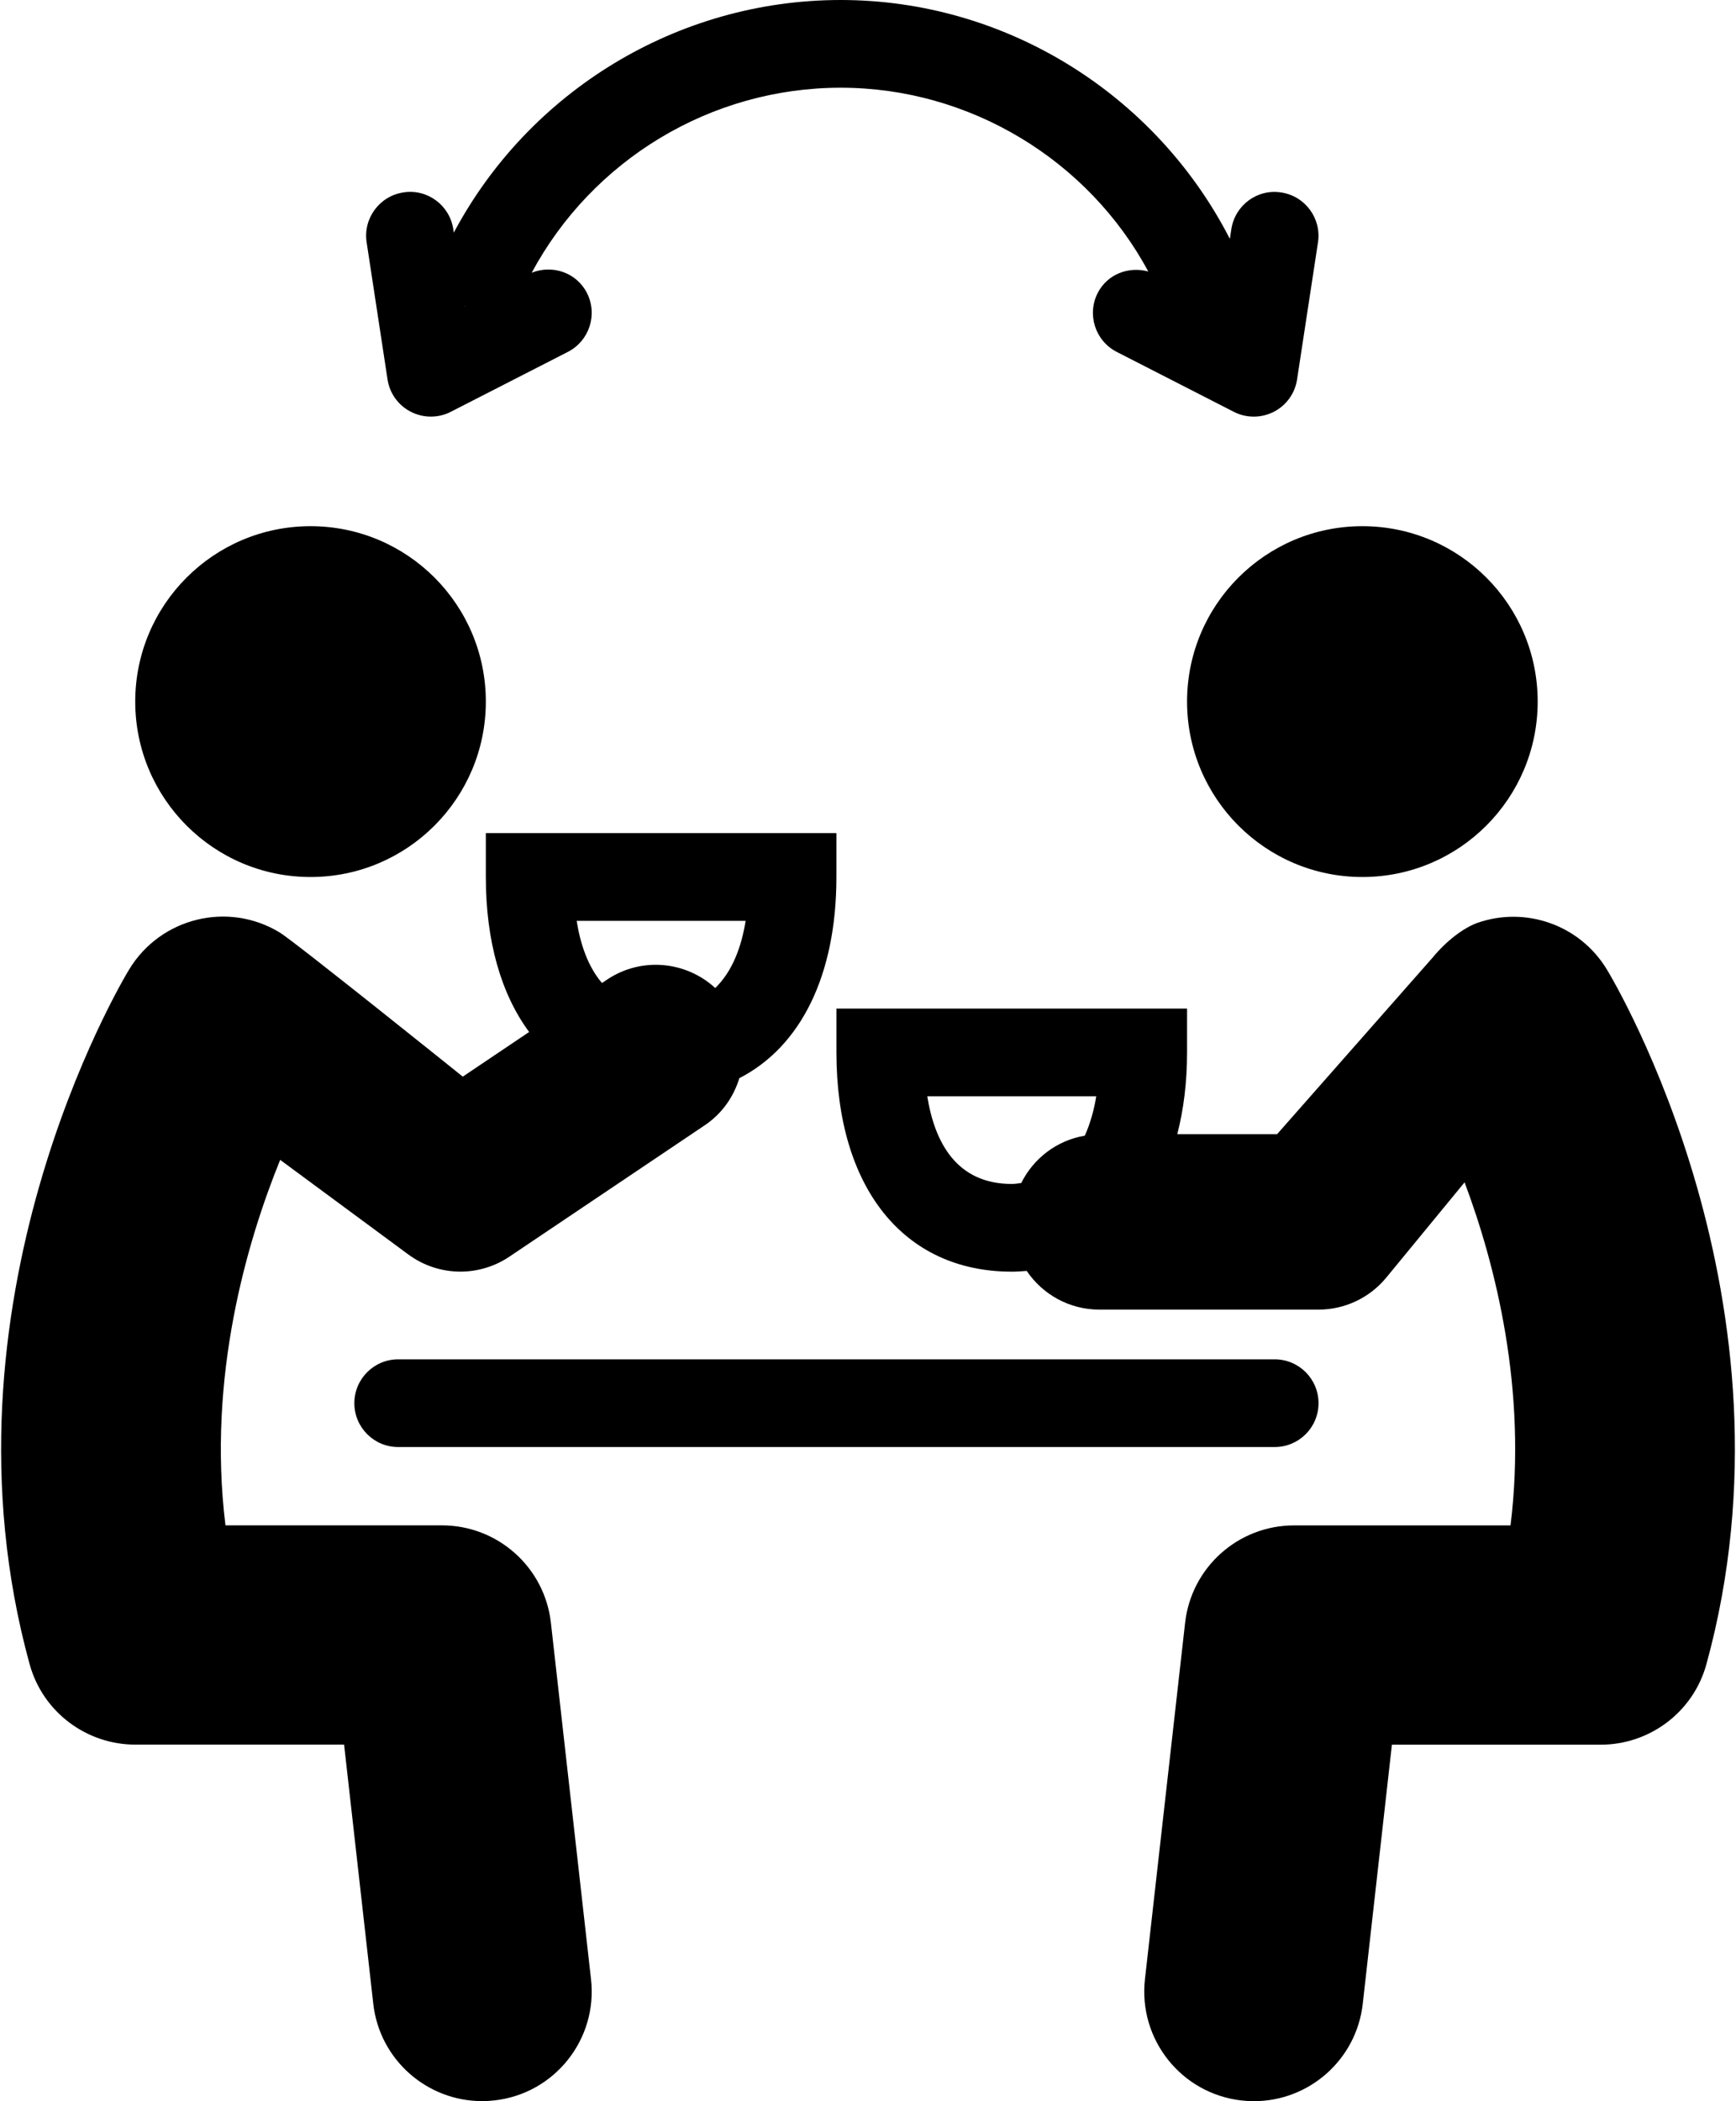 <?xml version="1.0" ?>
<svg xmlns="http://www.w3.org/2000/svg" xmlns:ev="http://www.w3.org/2001/xml-events" xmlns:xlink="http://www.w3.org/1999/xlink" baseProfile="full" enable-background="new 0 0 82.561 100" height="600px" version="1.1" viewBox="0 0 82.561 100" width="496px" x="0px" xml:space="preserve" y="0px">
	<defs/>
	<path d="M 14.734,41.74 C 19.347,41.74 23.082,37.999 23.082,33.39 C 23.082,28.78 19.347,25.043 14.734,25.043 C 10.127,25.043 6.387,28.78 6.387,33.39 C 6.387,37.999 10.126,41.74 14.734,41.74" fill="#000000"/>
	<path d="M 56.474,33.39 C 56.474,37.999 60.213,41.74 64.821,41.74 C 69.433,41.74 73.17,37.999 73.17,33.39 C 73.17,28.78 69.434,25.043 64.821,25.043 C 60.213,25.043 56.474,28.78 56.474,33.39" fill="#000000"/>
	<path d="M 26.18,77.23 C 25.883,74.593 23.65,72.597 20.994,72.597 L 10.684,72.597 C 9.807,65.519 11.722,59.054 13.289,55.202 L 19.393,59.706 C 20.128,60.247 20.999,60.521 21.87,60.521 C 22.681,60.521 23.495,60.284 24.2,59.811 L 33.514,53.551 C 34.338,52.996 34.883,52.195 35.154,51.314 C 38.071,49.818 39.776,46.431 39.776,41.738 L 39.776,39.651 L 23.082,39.651 L 23.082,41.738 C 23.082,44.814 23.819,47.324 25.144,49.116 L 21.984,51.241 C 21.984,51.241 13.975,44.809 13.266,44.38 C 10.807,42.886 7.596,43.673 6.1,46.136 C 5.71,46.776 -3.359,62.021 1.355,79.195 C 1.99,81.51 4.092,83.032 6.384,83.032 C 6.389,83.032 6.395,83.031 6.399,83.031 L 16.332,83.031 L 17.722,95.367 C 18.022,98.03 20.28,99.999 22.902,99.999 C 23.097,99.999 23.293,99.989 23.492,99.966 C 26.355,99.646 28.414,97.062 28.091,94.198 L 26.18,77.23 M 27.407,43.826 L 35.453,43.826 C 35.254,45.076 34.816,46.24 34.006,47.023 C 32.617,45.745 30.493,45.528 28.856,46.622 L 28.613,46.785 C 27.952,46.013 27.586,44.952 27.407,43.826" fill="#000000"/>
	<path d="M 76.462,46.137 C 75.164,43.998 72.579,43.129 70.303,43.921 C 69.63,44.165 68.823,44.781 68.176,45.565 L 60.761,53.98 L 56.008,53.98 C 56.309,52.811 56.474,51.513 56.474,50.087 L 56.474,48.001 L 39.777,48.001 L 39.777,50.087 C 39.777,56.524 42.975,60.523 48.126,60.523 C 48.369,60.523 48.604,60.505 48.839,60.488 C 49.588,61.598 50.859,62.329 52.299,62.329 L 62.735,62.329 C 63.983,62.329 65.166,61.77 65.96,60.806 L 69.689,56.271 C 71.159,60.189 72.678,66.142 71.877,72.599 L 61.565,72.599 C 58.911,72.599 56.679,74.595 56.381,77.232 L 54.468,94.201 C 54.147,97.064 56.205,99.648 59.069,99.969 C 59.269,99.992 59.465,100.002 59.661,100.002 C 62.281,100.002 64.54,98.033 64.84,95.37 L 66.229,83.034 L 76.163,83.034 C 76.167,83.034 76.174,83.035 76.178,83.035 C 78.471,83.035 80.572,81.514 81.207,79.198 C 85.92,62.022 76.852,46.777 76.462,46.137 M 44.103,52.174 L 52.149,52.174 C 52.043,52.839 51.862,53.475 51.605,54.05 C 50.27,54.275 49.161,55.131 48.577,56.304 C 48.427,56.319 48.289,56.348 48.127,56.348 C 45.501,56.348 44.454,54.375 44.103,52.174" fill="#000000"/>
	<path d="M 18.401,18.056 C 18.5,18.721 18.914,19.293 19.51,19.598 C 19.811,19.751 20.137,19.828 20.462,19.828 C 20.788,19.828 21.114,19.754 21.412,19.6 L 26.986,16.749 C 28.014,16.223 28.419,14.965 27.895,13.94 C 27.399,12.97 26.253,12.586 25.267,12.98 C 28.142,7.629 33.775,4.175 39.98,4.175 C 46.142,4.175 51.778,7.627 54.628,12.922 C 53.695,12.666 52.681,13.044 52.22,13.941 C 51.696,14.966 52.1,16.224 53.128,16.75 L 58.702,19.601 C 59.0,19.754 59.325,19.829 59.652,19.829 C 59.977,19.829 60.302,19.752 60.604,19.599 C 61.201,19.294 61.613,18.722 61.713,18.057 L 62.708,11.536 C 62.883,10.397 62.098,9.332 60.959,9.16 C 59.816,8.978 58.756,9.769 58.582,10.908 L 58.512,11.368 C 54.957,4.447 47.804,0.0 39.98,0.0 C 32.2,0.0 25.138,4.346 21.556,11.073 L 21.532,10.906 C 21.359,9.767 20.297,8.976 19.156,9.158 C 18.017,9.33 17.232,10.395 17.406,11.534 L 18.401,18.056 M 22.112,14.554 L 22.091,14.567 L 22.085,14.546 L 22.112,14.554" fill="#000000"/>
	<path d="M 16.821,66.783 C 16.821,67.935 17.756,68.869 18.908,68.869 L 60.647,68.869 C 61.801,68.869 62.734,67.935 62.734,66.783 C 62.734,65.629 61.801,64.695 60.647,64.695 L 18.909,64.695 C 17.756,64.695 16.821,65.629 16.821,66.783" fill="#000000"/>
</svg>

